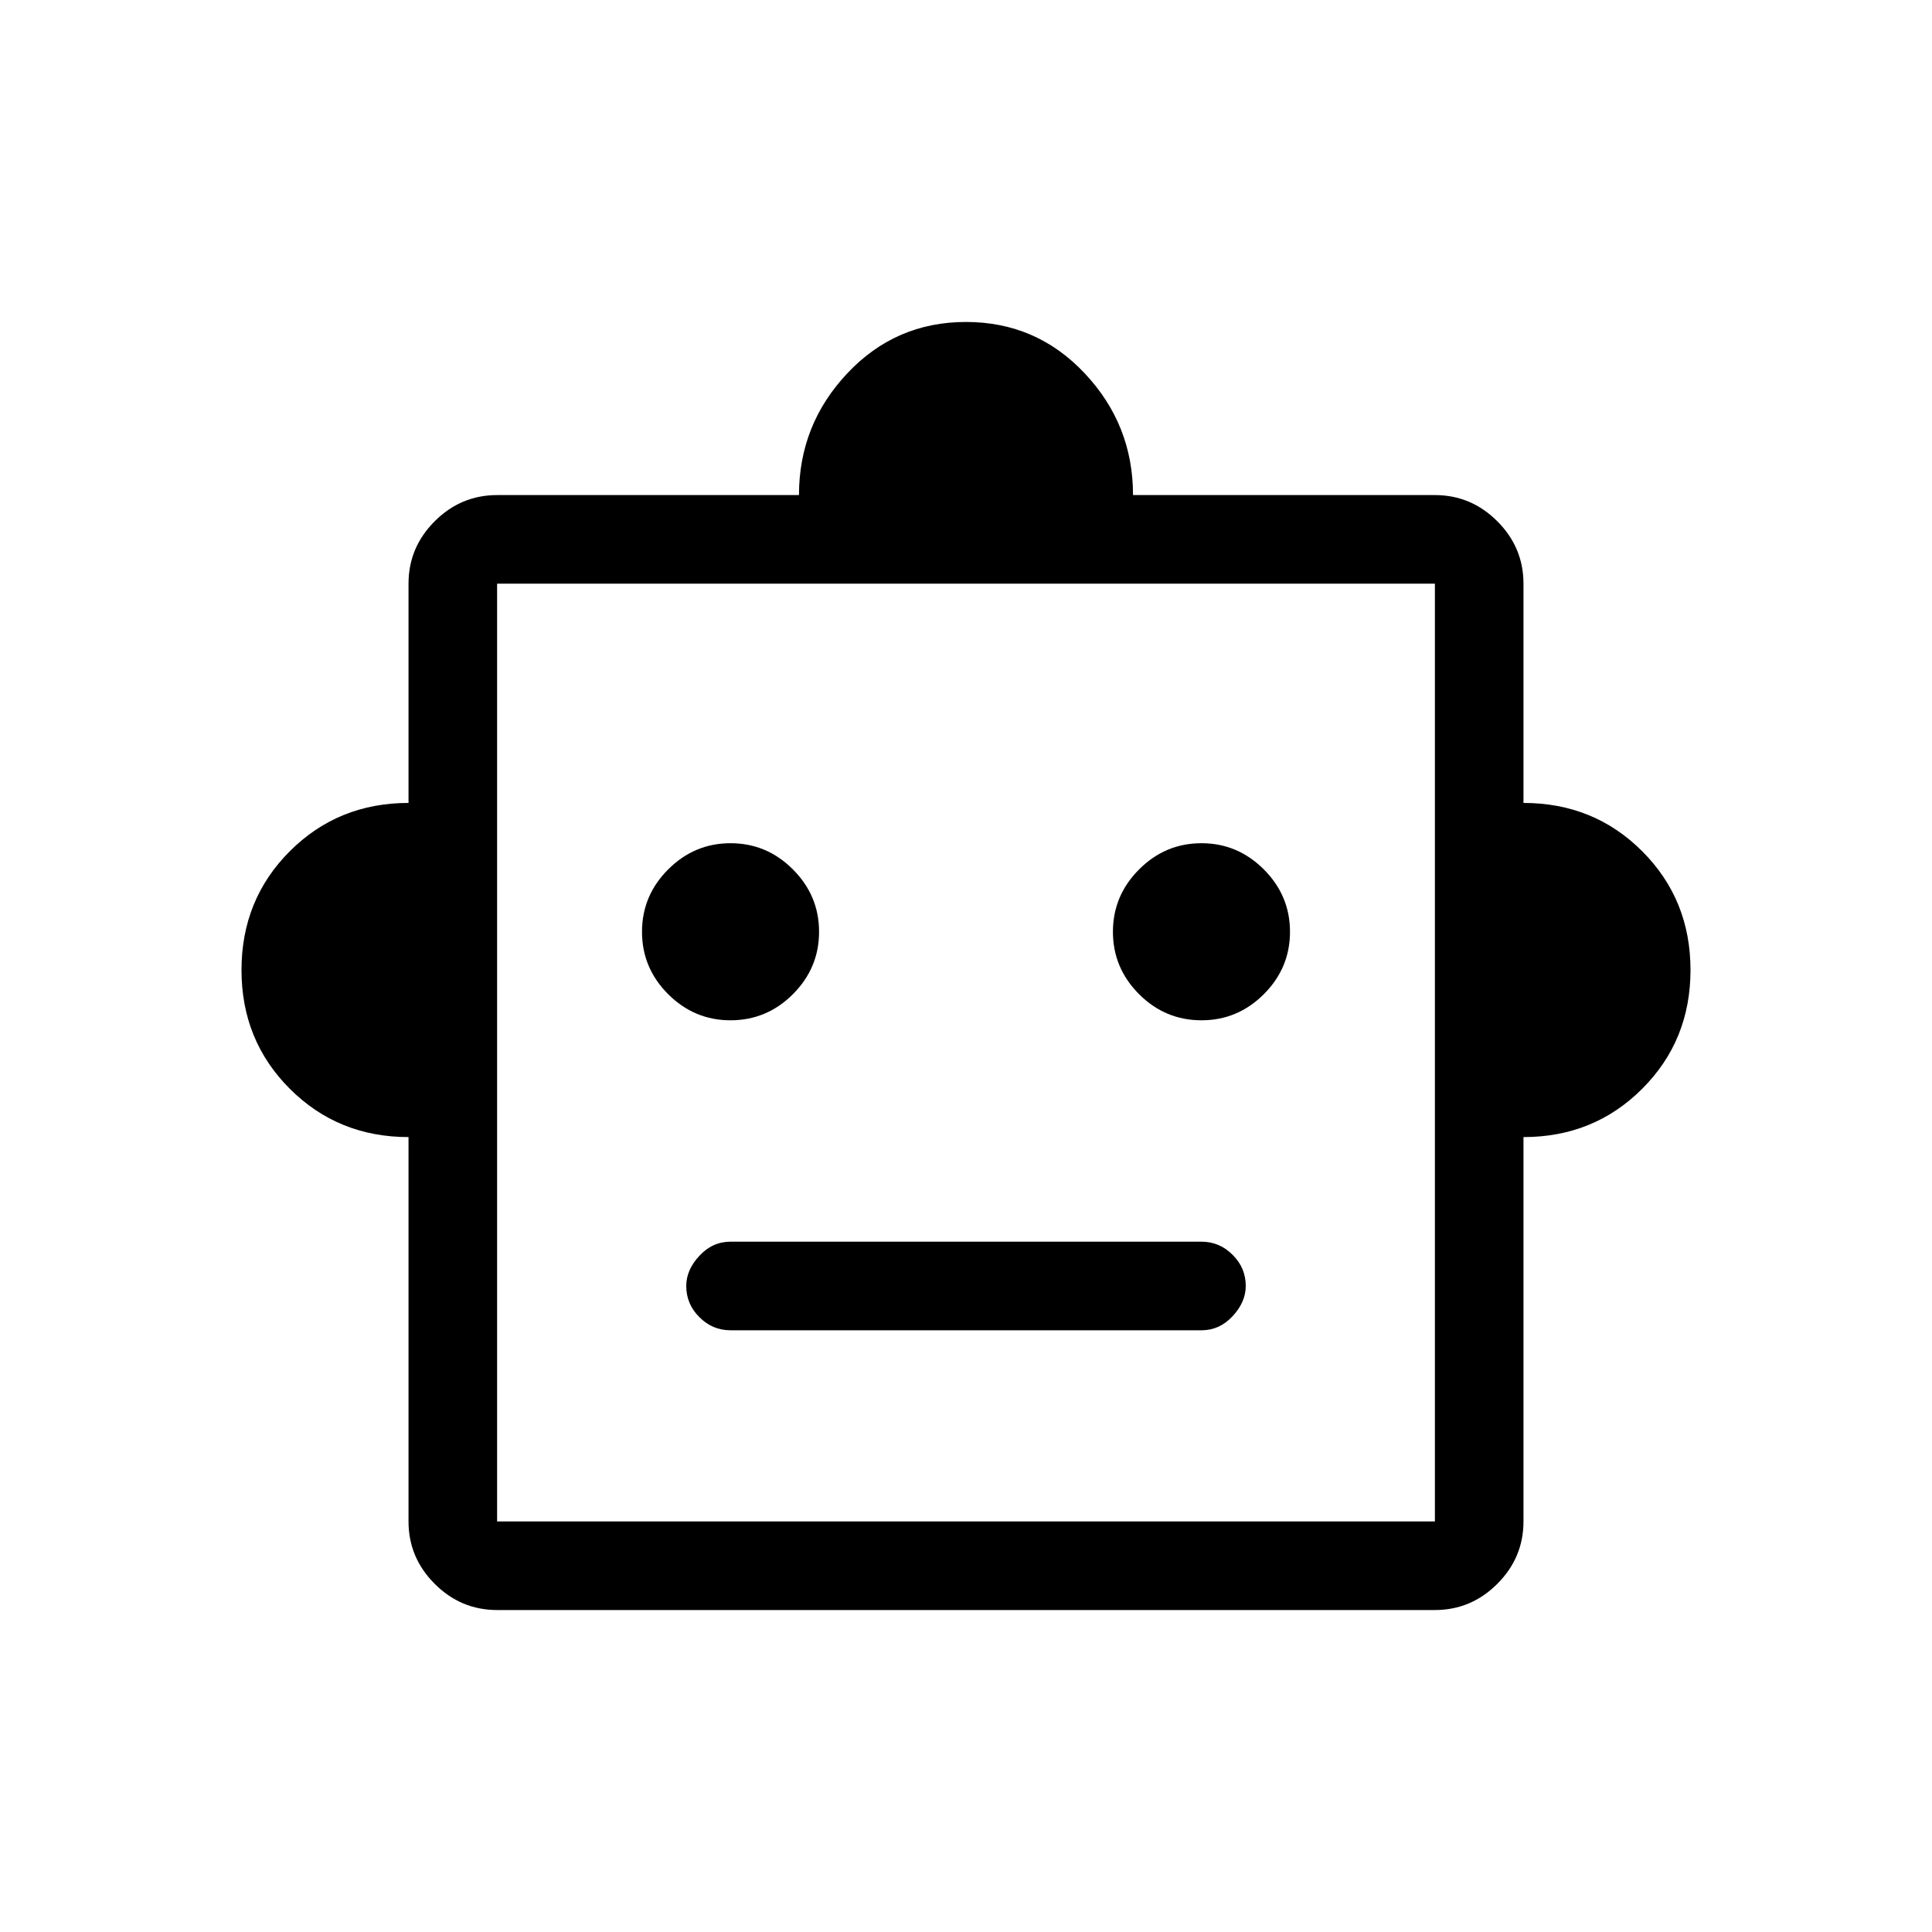 <svg xmlns="http://www.w3.org/2000/svg" height="20" width="20"><path d="M4.229 11.771Q3.5 11.771 3 11.271Q2.5 10.771 2.5 10.042Q2.5 9.312 3 8.812Q3.5 8.312 4.229 8.312V6.042Q4.229 5.667 4.5 5.396Q4.771 5.125 5.146 5.125H8.271Q8.271 4.396 8.771 3.865Q9.271 3.333 10 3.333Q10.729 3.333 11.229 3.865Q11.729 4.396 11.729 5.125H14.854Q15.229 5.125 15.5 5.396Q15.771 5.667 15.771 6.042V8.312Q16.5 8.312 17 8.812Q17.5 9.312 17.5 10.042Q17.5 10.771 17 11.271Q16.5 11.771 15.771 11.771V15.75Q15.771 16.125 15.5 16.396Q15.229 16.667 14.854 16.667H5.146Q4.771 16.667 4.5 16.396Q4.229 16.125 4.229 15.75ZM7.562 10.562Q7.938 10.562 8.208 10.292Q8.479 10.021 8.479 9.646Q8.479 9.271 8.208 9Q7.938 8.729 7.562 8.729Q7.188 8.729 6.917 9Q6.646 9.271 6.646 9.646Q6.646 10.021 6.917 10.292Q7.188 10.562 7.562 10.562ZM12.438 10.562Q12.812 10.562 13.083 10.292Q13.354 10.021 13.354 9.646Q13.354 9.271 13.083 9Q12.812 8.729 12.438 8.729Q12.062 8.729 11.792 9Q11.521 9.271 11.521 9.646Q11.521 10.021 11.792 10.292Q12.062 10.562 12.438 10.562ZM7.562 13.771H12.438Q12.625 13.771 12.76 13.625Q12.896 13.479 12.896 13.312Q12.896 13.125 12.76 12.99Q12.625 12.854 12.438 12.854H7.562Q7.375 12.854 7.24 13Q7.104 13.146 7.104 13.312Q7.104 13.5 7.24 13.635Q7.375 13.771 7.562 13.771ZM5.146 15.75H14.854V6.042H5.146ZM5.146 15.75V6.042V15.75Z"/></svg>